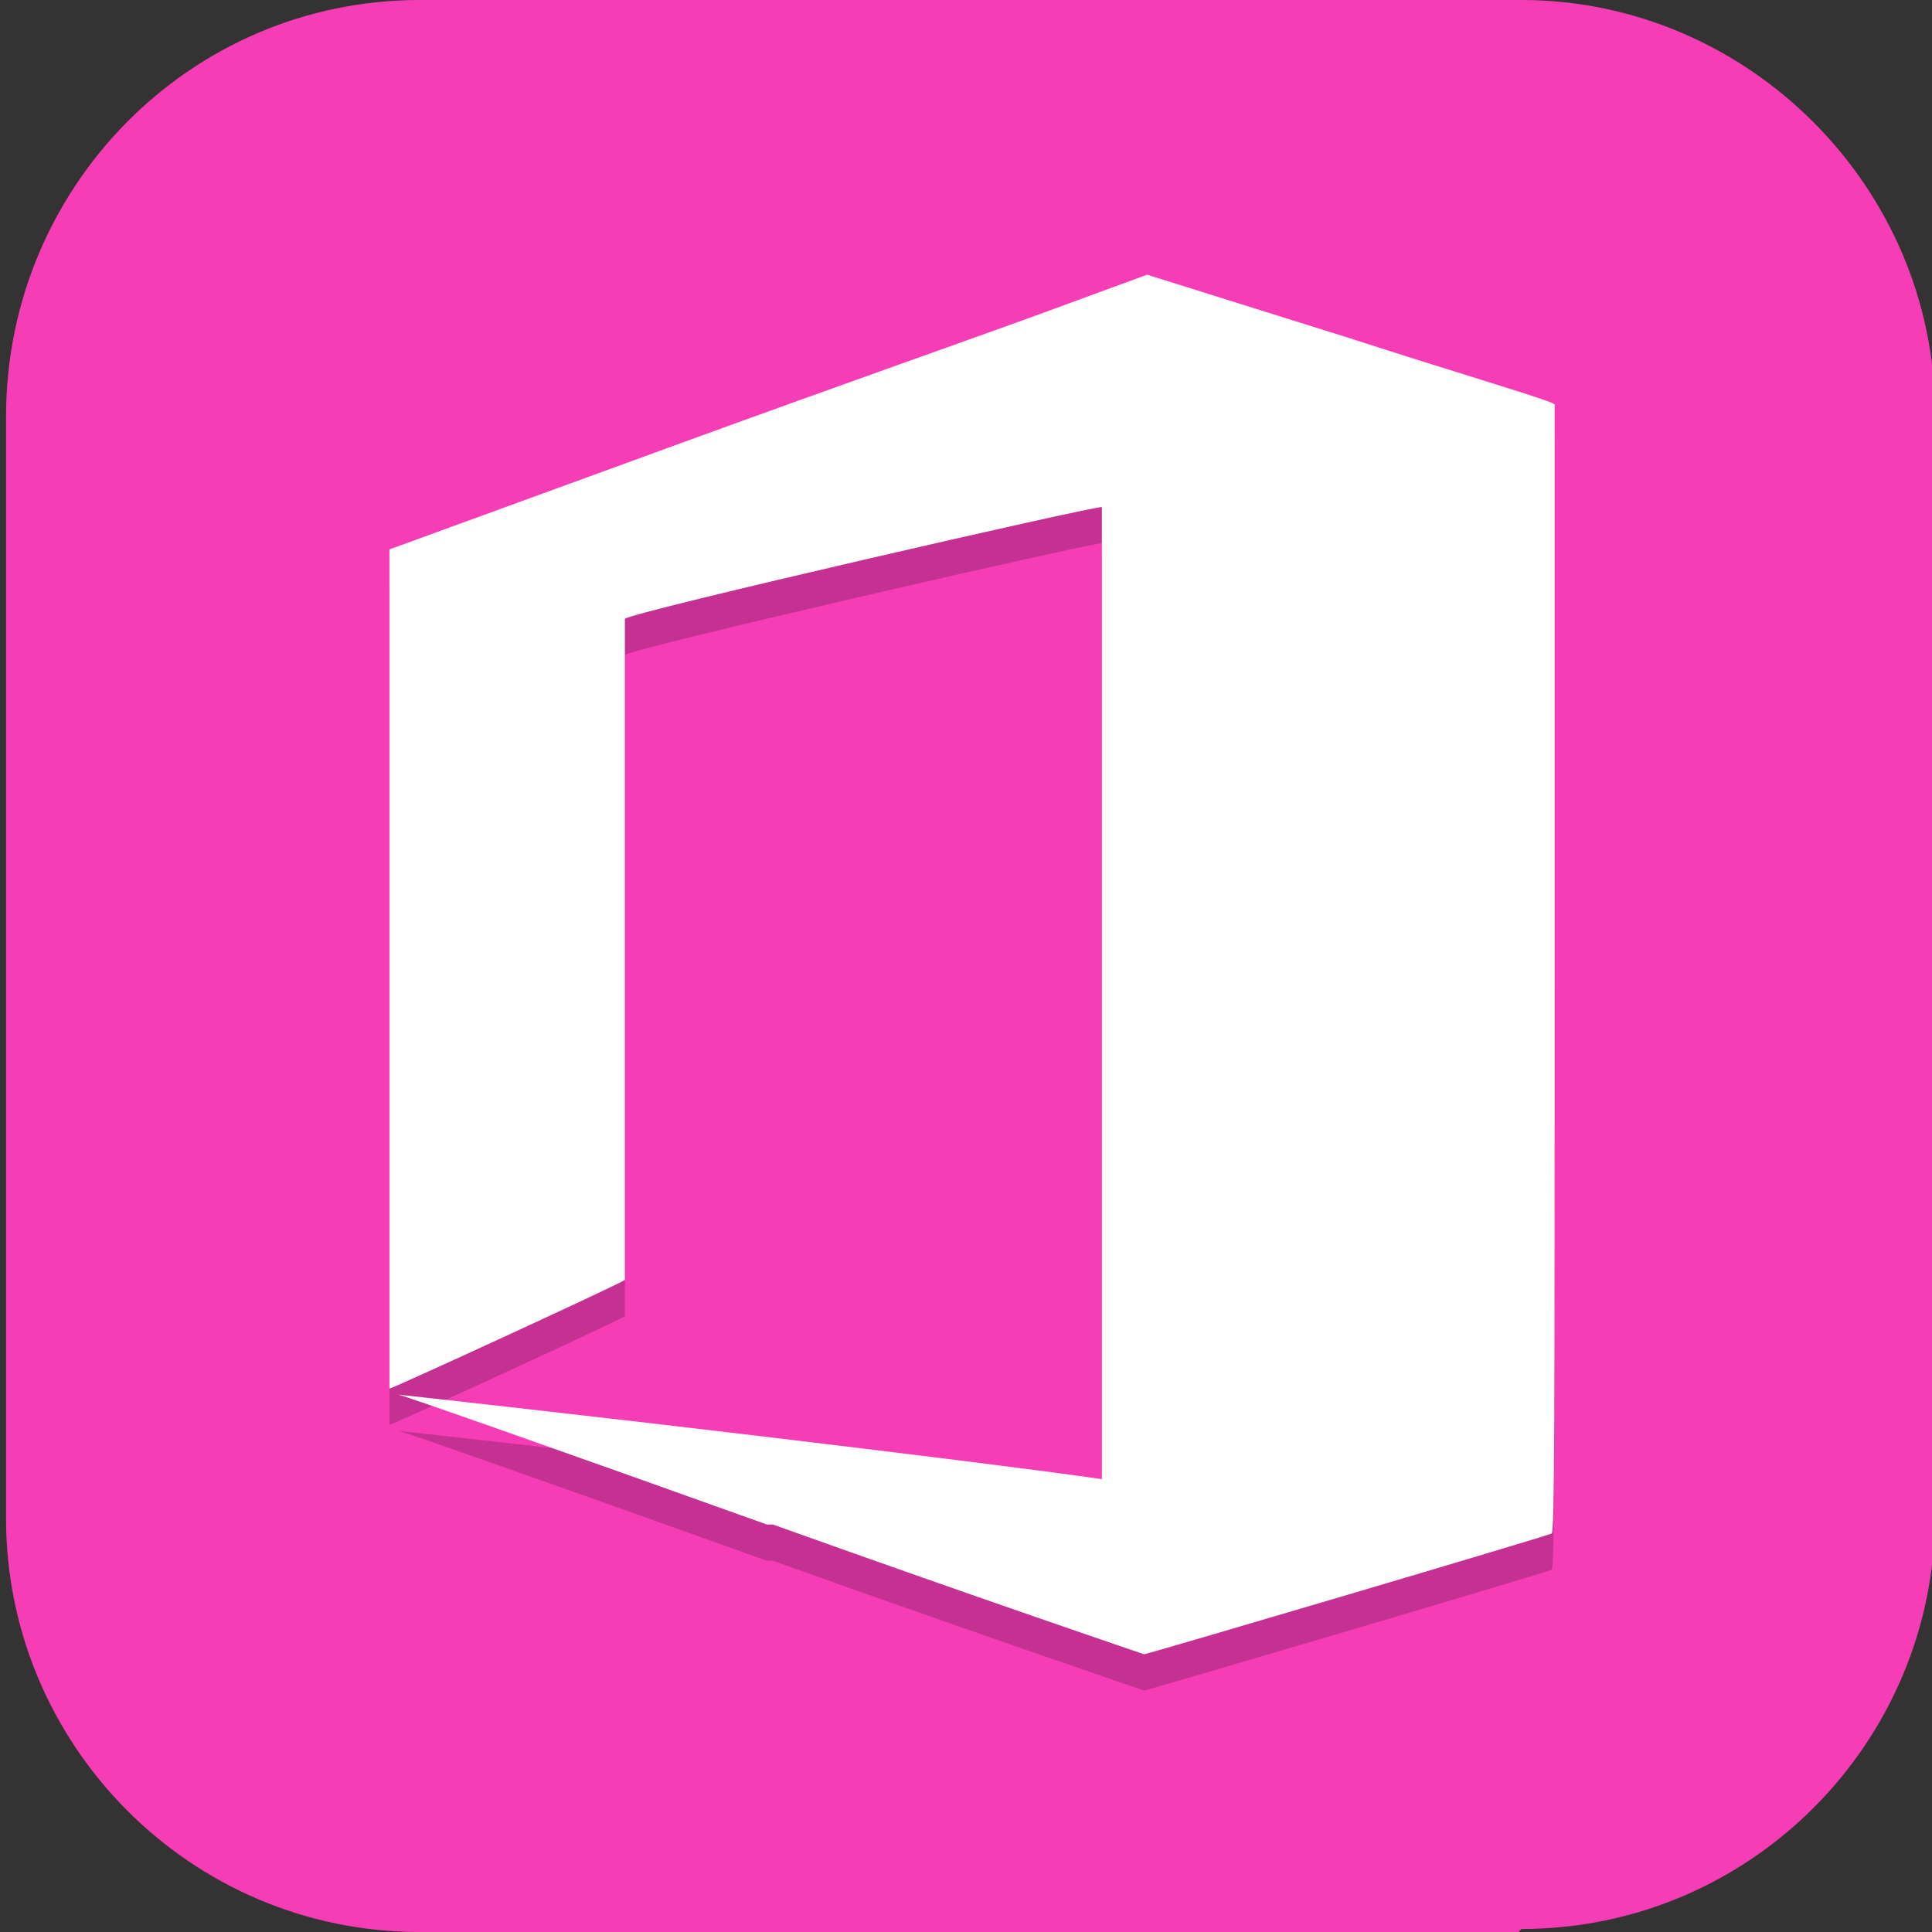 <?xml version="1.0" encoding="UTF-8"?>
<svg id="_图层_1" xmlns="http://www.w3.org/2000/svg" version="1.1" viewBox="0 0 64 64" width="22" height="22">
  <rect x="0" y="0" width="64" height="64" fill="#333333" stroke="none"/>
  <!-- Generator: Adobe Illustrator 29.0.1, SVG Export Plug-In . SVG Version: 2.1.0 Build 192)  -->
  <defs>
    <style>
      .st0 {
        fill: #33c481;
      }

      .st1 {
        fill: #21a366;
      }

      .st2, .st3, .st4, .st5, .st6 {
        isolation: isolate;
      }

      .st2, .st3, .st7, .st8 {
        display: none;
      }

      .st2, .st5, .st6 {
        opacity: .2;
      }

      .st3, .st9, .st6 {
        fill: #fff;
      }

      .st3, .st4 {
        opacity: .1;
      }

      .st10 {
        fill: #0e6f3a;
      }

      .st11, .st8 {
        fill: #f63db6;
      }

      .st12 {
        fill: #107c41;
      }

      .st13 {
        fill: #185c37;
      }
    </style>
  </defs>
  <path class="st11" d="M50.3,64H13.9C6.3,64,.2,57.8.2,50.3V13.8C.2,6.2,6.3,0,13.9,0h36.5c7.5,0,13.7,6.2,13.7,13.7v36.5c0,7.5-6.1,13.7-13.7,13.7h0Z"/>
  <g class="st7">
    <path class="st5" d="M17.9,9.3h33.2c1.2,0,2.2,1.1,2.2,2.4v42.4c0,1.3-1,2.4-2.2,2.4H17.9c-1.2,0-2.2-1.1-2.2-2.4V11.7c0-1.3,1-2.4,2.2-2.4Z"/>
    <path class="st13" d="M53.3,43.9v9.4c0,1.3-1,2.4-2.2,2.4H17.9c-1.2,0-2.2-1.1-2.2-2.4v-22.1h18l.8.8,18.8,11.8Z"/>
    <path class="st1" d="M17.9,8.5h16.6l18.8,11.8v12.6h-18l-.8-.8-18.8-11.8v-9.4c0-1.3,1-2.4,2.2-2.4Z"/>
    <path class="st0" d="M34.5,8.5h16.6c1.2,0,2.2,1.1,2.2,2.4v9.4h-18.8v-11.8Z"/>
    <path class="st12" d="M34.5,32.1h18.8v11.8h-18.8v-11.8ZM15.7,20.3h18.8v11.8H15.7v-11.8Z"/>
    <path class="st4" d="M15.7,20.3h37.5v.8H15.7v-.8ZM15.7,32.1h37.5v.8H15.7v-.8ZM15.7,43.9h37.5v.8H15.7v-.8Z"/>
    <path class="st6" d="M17.9,8.5c-1.2,0-2.2,1.1-2.2,2.4v.8c0-1.3,1-2.4,2.2-2.4h33.2c1.2,0,2.2,1.1,2.2,2.4v-.8c0-1.3-1-2.4-2.2-2.4H17.9Z"/>
    <path class="st5" d="M8.6,19.5h20.6c1.2,0,2.2,1.1,2.2,2.4v22.2c0,1.3-1,2.4-2.2,2.4H8.6c-1.2,0-2.2-1.1-2.2-2.4v-22.2c0-1.3,1-2.4,2.2-2.4Z"/>
    <path class="st10" d="M8.6,18.6h20.6c1.2,0,2.2,1.1,2.2,2.4v22.2c0,1.3-1,2.4-2.2,2.4H8.6c-1.2,0-2.2-1.1-2.2-2.4v-22.2c0-1.3,1-2.4,2.2-2.4Z"/>
    <path class="st9" d="M11.9,40.5l5.1-8.4-4.6-8.4h3.7l3,6.5,3.3-6.5h3.4l-4.8,8.3,4.9,8.5h-3.6l-3.3-6.7-3.3,6.7h-3.7Z"/>
  </g>
  <g>
    <rect class="st2" x=".1" y="1.1" width="63.7" height="64" rx="3.2" ry="3.2"/>
    <rect class="st8" x=".1" y="0" width="63.7" height="64" rx="3.2" ry="3.2"/>
    <path class="st5" d="M25.4,51.7c-6.7-2.4-12.1-4.3-12.2-4.3,0,0,0,0,0,0,0,0,5.5.6,12.2,1.4,9.2,1.1,11.1,1.4,11.1,1.4,0-.1,0-32,0-32.2,0-.1-15.7,3.5-15.8,3.7,0,0,0,2.4,0,11s0,10.9,0,10.9c-.1.1-7.7,3.6-7.8,3.6,0,0,0-2.8,0-13.9v-13.9s9.6-3.5,9.6-3.5c5.2-1.9,10.9-3.9,12.5-4.5l3-1.1,6.7,2.1c3.7,1.2,6.8,2.1,6.8,2.2,0,0,0,3.9,0,18.7s0,18.7-.1,18.7c-.2.1-13.4,4-13.5,4,0,0-5.6-1.9-12.3-4.3h0Z"/>
    <path class="st9" d="M25.4,50.5c-6.7-2.4-12.1-4.3-12.2-4.3,0,0,0,0,0,0,0,0,5.5.6,12.2,1.4,9.2,1.1,11.1,1.4,11.1,1.4,0-.1,0-32,0-32.2,0-.1-15.7,3.5-15.8,3.7,0,0,0,2.4,0,11s0,10.9,0,10.9c-.1.1-7.7,3.6-7.8,3.6,0,0,0-2.8,0-13.9v-13.9s9.6-3.5,9.6-3.5c5.2-1.9,10.9-3.9,12.5-4.5l3-1.1,6.7,2.1c3.7,1.2,6.8,2.1,6.8,2.2,0,0,0,3.9,0,18.7s0,18.7-.1,18.7c-.2.1-13.4,4-13.5,4,0,0-5.6-1.9-12.3-4.3h0Z"/>
    <path class="st3" d="M3.3,0C1.6,0,.1,1.4.1,3.2v1.1C.1,2.5,1.6,1.1,3.3,1.1h57.4c1.8,0,3.2,1.4,3.2,3.2v-1.1c0-1.8-1.4-3.2-3.2-3.2H3.3Z"/>
  </g>
</svg>